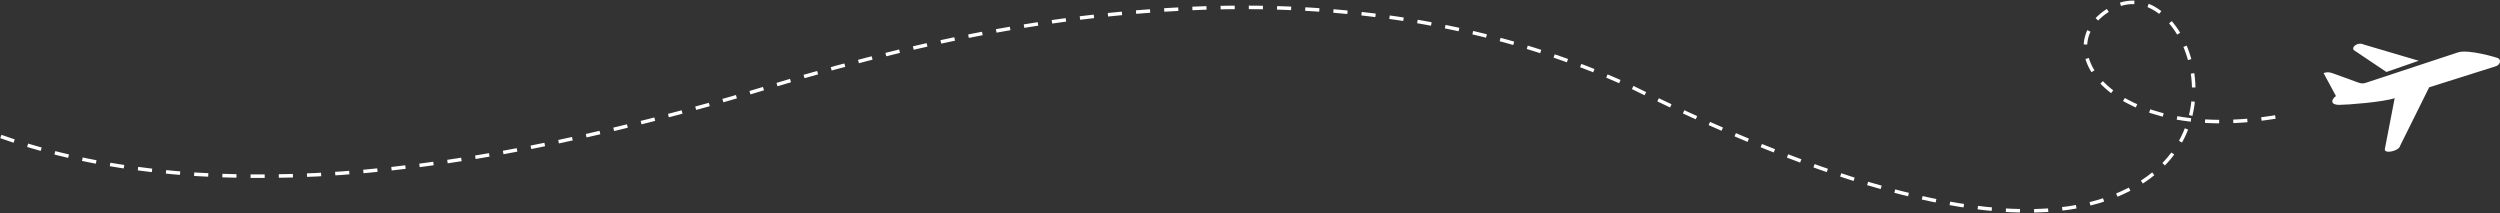 <?xml version="1.0" encoding="UTF-8"?>
<svg width="1417px" height="121px" viewBox="0 0 1417 121" version="1.1" xmlns="http://www.w3.org/2000/svg" xmlns:xlink="http://www.w3.org/1999/xlink">
    <rect x="0" y="0" width="1417" height="121" fill="#333333" stroke="none"/>
    <!-- Generator: Sketch 45.1 (43504) - http://www.bohemiancoding.com/sketch -->
    <title>plane</title>
    <desc>Created with Sketch.</desc>
    <defs></defs>
    <g id="Page-1" stroke="none" stroke-width="1" fill="none" fill-rule="evenodd">
        <g id="Artboard" transform="translate(-2, -1162)">
            <g id="Influencers" transform="translate(0, 1135)">
                <g id="Group-10" transform="translate(-14, -57)">
                    <g id="plane">
                        <path d="M4.721,201.262 C115.015,237.829 264.839,219.701 454.194,146.878 C643.55,74.054 805.152,62.754 939.003,112.976 C1068.677,166.198 1160.386,181.058 1214.128,157.555 C1294.741,122.301 1247.515,25.743 1209.198,49.438 C1170.882,73.133 1212.823,127.86 1307.73,104.372" id="Path-4-Copy" stroke="#FFFFFF" stroke-width="2" stroke-dasharray="8,8,8,8" transform="translate(656.225, 132.669) rotate(4) translate(-656.225, -132.669) "></path>
                        <path d="M1355.695,109.221 L1386.949,118.432 L1368.613,124.796 L1350.031,112.327 C1348.746,110.116 1353.019,107.729 1355.695,109.217 L1355.695,109.221 Z M1333,125.401 L1340.016,138.428 C1337.027,140.647 1336.965,143.475 1341.867,143.44 C1346.773,143.409 1366.406,141.897 1373.305,139.647 L1367.735,168.44 C1367.145,171.491 1375.684,169.585 1376.282,166.842 L1392.852,133.479 L1430.684,121.538 C1432.664,120.906 1433.949,118.507 1432.11,117.05 C1431.715,116.749 1415.145,111.726 1409.169,113.699 L1356.728,131.004 C1354.501,131.73 1352.571,130.757 1350.357,129.953 L1337.938,125.445 C1336.044,124.75 1334.63,124.886 1333.001,125.402 L1333,125.401 Z" id="Page-1-Copy" fill="#FFFFFF"></path>
                    </g>
                </g>
            </g>
        </g>
    </g>
</svg>